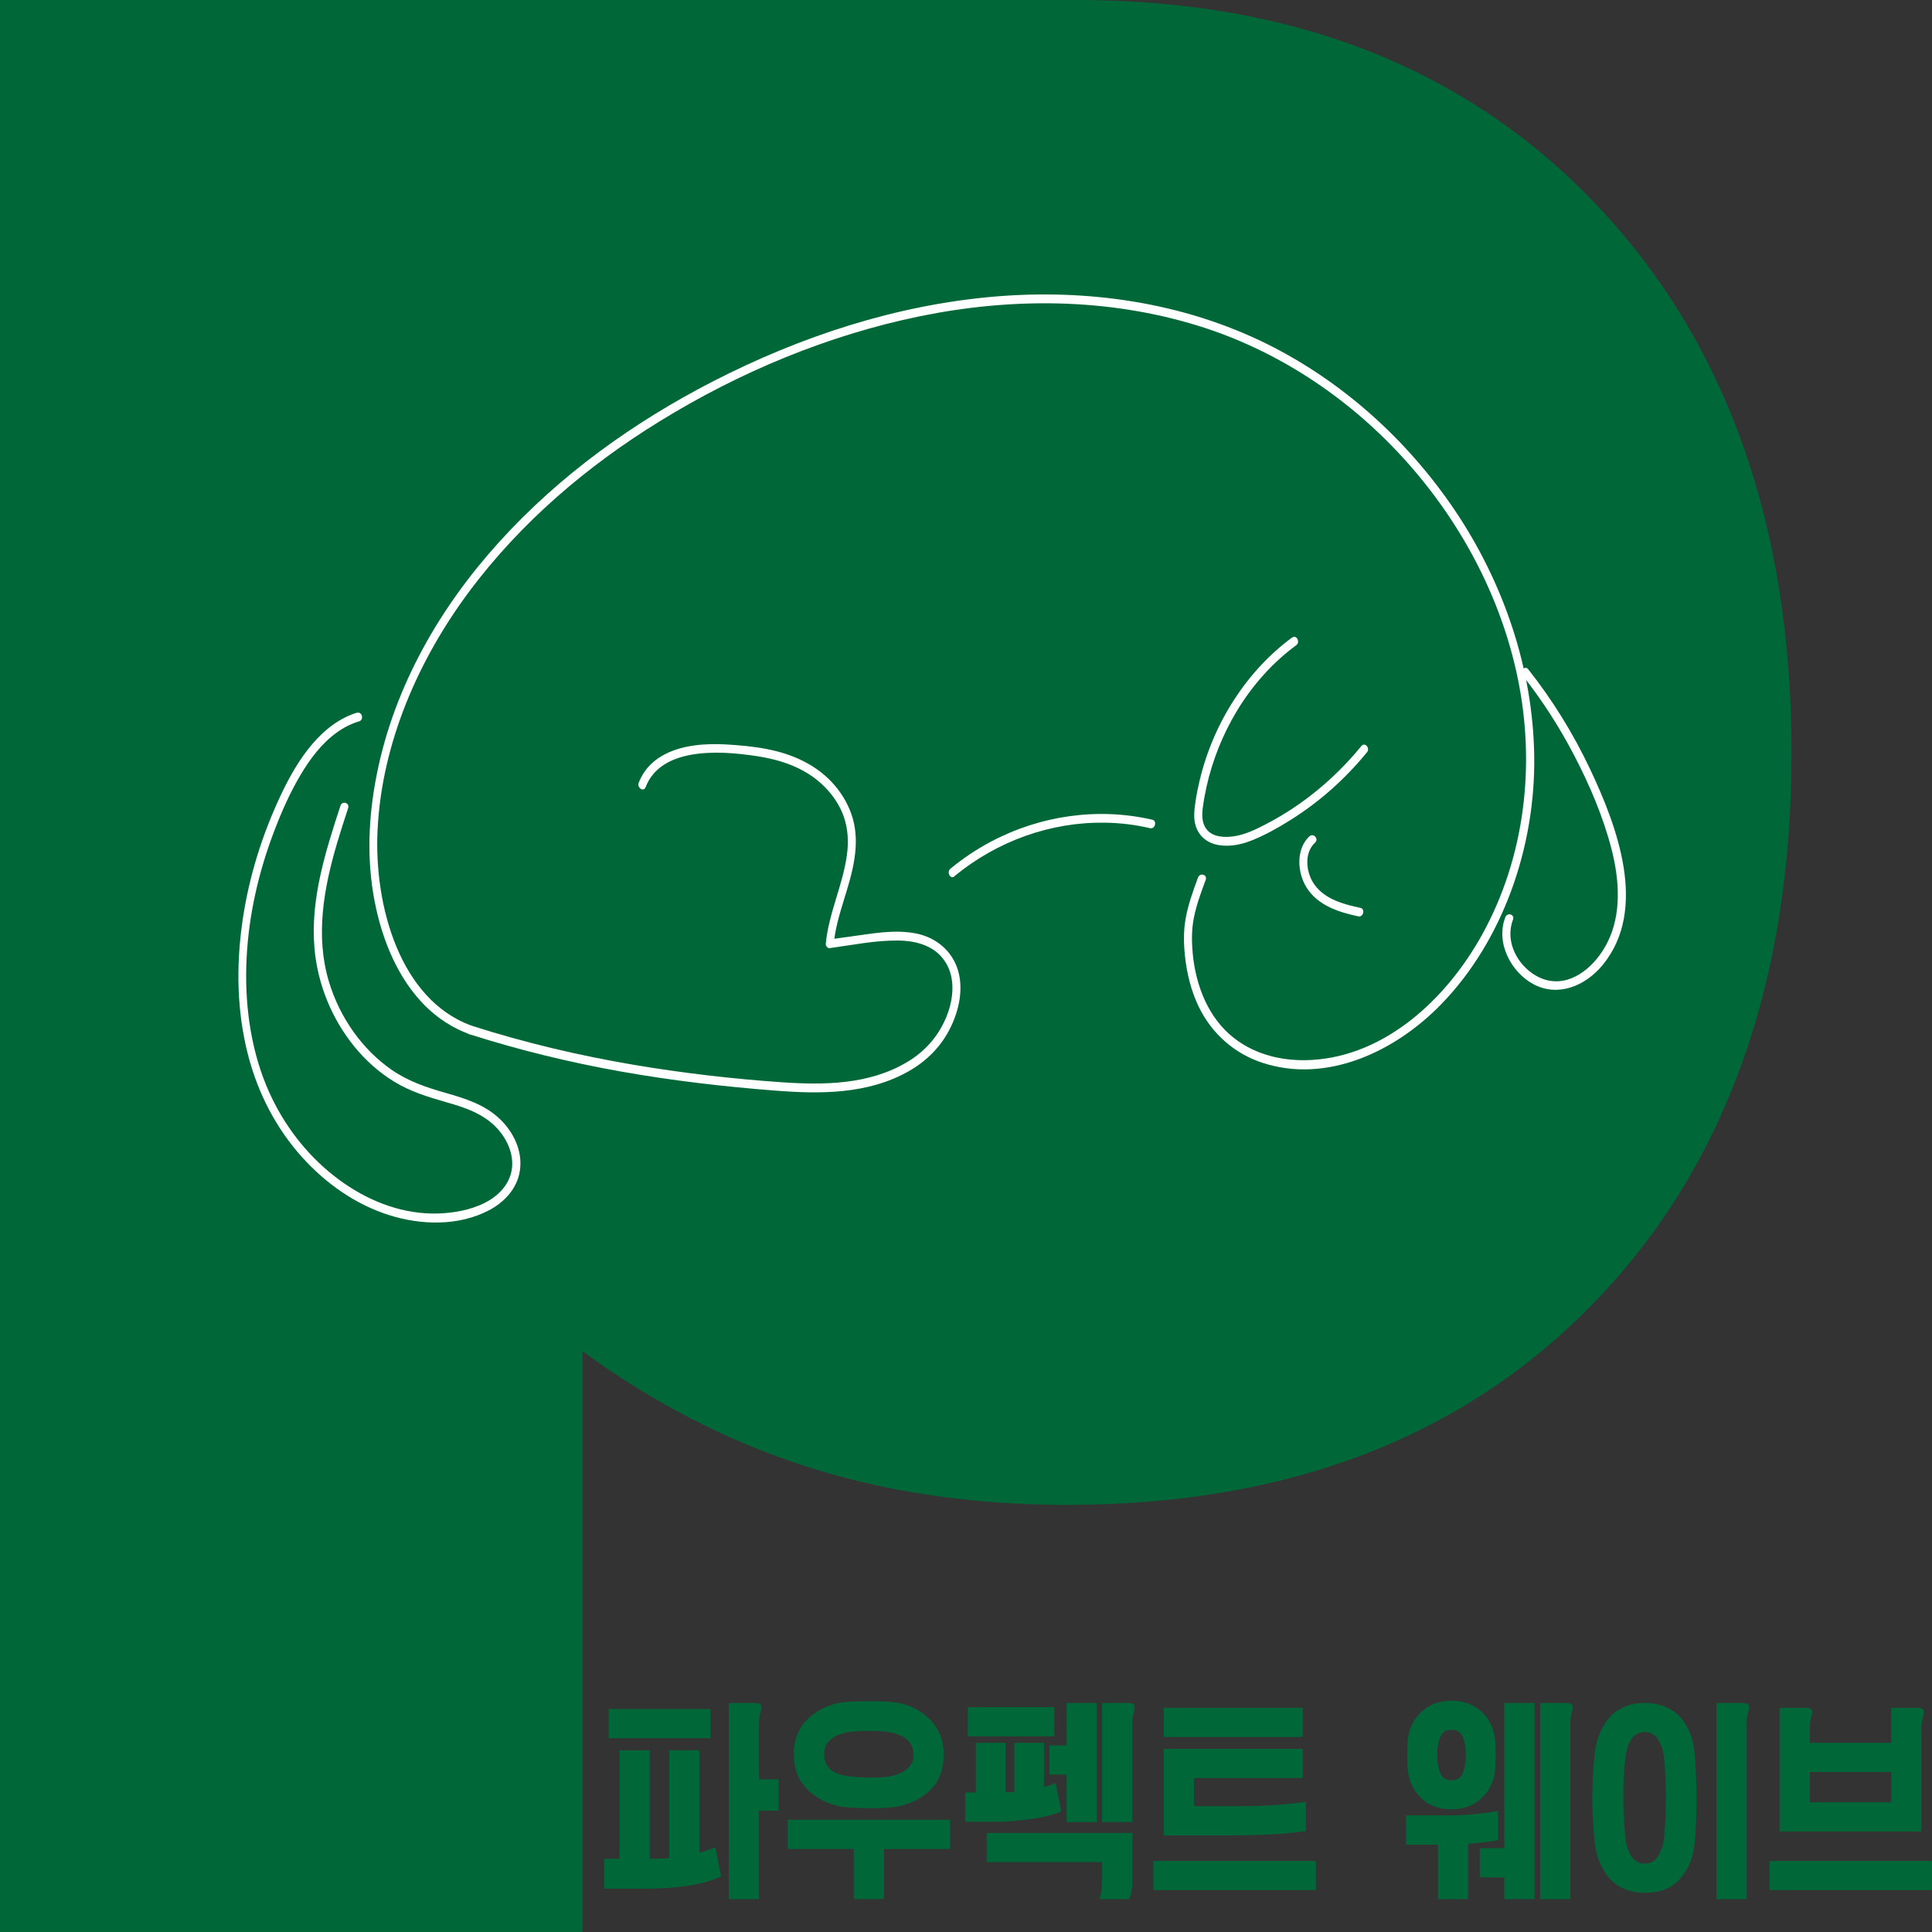 <svg width="55" height="55" viewBox="0 0 55 55" fill="none" xmlns="http://www.w3.org/2000/svg">
<rect x="0" y="0" width="55" height="55" fill="#333333" stroke="none"/>
<g clip-path="url(#clip0_1199_636)">
<path d="M30.632 0C36.827 0 41.77 1.951 45.463 5.847C49.154 9.746 51.001 14.944 51.001 21.436C51.001 27.928 49.14 33.181 45.416 37.045C41.692 40.909 36.679 42.84 30.375 42.84C27.698 42.84 25.231 42.479 22.976 41.755C20.721 41.033 18.589 39.936 16.58 38.466V54.998H0V0H30.632Z" fill="#006838"/>
<path d="M13.362 29.442C14.784 29.895 16.233 30.248 17.695 30.507C19.143 30.764 20.603 30.933 22.068 31.047C23.343 31.147 24.711 31.157 25.875 30.492C26.378 30.206 26.799 29.791 27.067 29.236C27.299 28.756 27.43 28.166 27.275 27.633C27.103 27.046 26.621 26.683 26.087 26.576C25.459 26.449 24.81 26.581 24.186 26.665C23.999 26.69 23.809 26.715 23.622 26.742L23.735 26.867C23.816 26.031 24.199 25.279 24.323 24.453C24.382 24.073 24.384 23.68 24.278 23.306C24.179 22.955 23.999 22.637 23.771 22.368C23.264 21.771 22.557 21.465 21.84 21.326C21.446 21.248 21.043 21.214 20.644 21.191C20.347 21.176 20.047 21.181 19.75 21.224C19.121 21.313 18.45 21.589 18.184 22.281C18.127 22.428 18.323 22.557 18.38 22.408C18.598 21.838 19.121 21.592 19.644 21.492C20.265 21.375 20.932 21.433 21.552 21.527C22.253 21.634 22.96 21.87 23.489 22.413C23.717 22.647 23.909 22.928 24.021 23.249C24.143 23.6 24.161 23.978 24.109 24.346C23.99 25.21 23.591 25.994 23.508 26.867C23.501 26.929 23.564 27.001 23.62 26.991C24.265 26.904 24.918 26.767 25.569 26.775C26.101 26.78 26.682 26.932 26.966 27.479C27.207 27.942 27.124 28.524 26.925 28.987C26.693 29.529 26.315 29.94 25.839 30.226C24.749 30.885 23.442 30.893 22.232 30.808C20.831 30.711 19.43 30.547 18.042 30.313C16.483 30.049 14.937 29.684 13.421 29.198C13.279 29.154 13.22 29.395 13.36 29.44L13.362 29.442Z" fill="white"/>
<path d="M13.423 29.199C11.386 28.457 10.645 25.785 10.748 23.637C10.868 21.137 11.925 18.766 13.346 16.855C14.833 14.857 16.73 13.257 18.769 12C21.072 10.579 23.591 9.537 26.184 9.004C28.804 8.467 31.537 8.479 34.112 9.275C36.306 9.955 38.323 11.259 39.943 13.033C41.515 14.755 42.718 16.924 43.21 19.323C43.719 21.799 43.403 24.406 42.203 26.589C41.162 28.477 39.418 30.05 37.354 30.174C36.575 30.221 35.768 30.052 35.124 29.547C34.412 28.99 34.042 28.081 33.954 27.143C33.923 26.8 33.92 26.462 33.988 26.123C34.062 25.753 34.193 25.399 34.324 25.048C34.38 24.899 34.159 24.834 34.105 24.981C33.966 25.362 33.824 25.748 33.752 26.153C33.691 26.497 33.695 26.842 33.731 27.191C33.783 27.696 33.903 28.194 34.119 28.646C34.5 29.443 35.166 30.003 35.941 30.256C37.76 30.853 39.715 29.948 41.04 28.577C42.773 26.785 43.714 24.128 43.676 21.523C43.64 19 42.782 16.564 41.43 14.548C40.051 12.495 38.181 10.841 36.07 9.793C33.65 8.594 30.931 8.22 28.302 8.444C25.521 8.683 22.806 9.567 20.285 10.863C18.059 12.01 15.955 13.505 14.211 15.429C12.555 17.255 11.228 19.507 10.724 22.055C10.487 23.249 10.433 24.471 10.667 25.67C10.882 26.775 11.337 27.872 12.109 28.639C12.474 29 12.898 29.271 13.362 29.44C13.502 29.49 13.56 29.248 13.423 29.199Z" fill="white"/>
<path d="M37.28 23.805C36.89 24.161 36.926 24.836 37.194 25.264C37.523 25.789 38.13 25.97 38.668 26.087C38.81 26.117 38.873 25.876 38.729 25.846C38.267 25.746 37.724 25.61 37.417 25.179C37.176 24.841 37.116 24.281 37.44 23.985C37.553 23.883 37.391 23.706 37.28 23.808V23.805Z" fill="white"/>
<path d="M27.169 24.945C28.396 23.935 29.917 23.398 31.447 23.42C31.882 23.425 32.314 23.477 32.742 23.577C32.884 23.609 32.947 23.368 32.803 23.335C31.255 22.98 29.62 23.211 28.196 23.967C27.795 24.181 27.414 24.435 27.056 24.731C26.941 24.826 27.054 25.045 27.171 24.948L27.169 24.945Z" fill="white"/>
<path d="M10.172 20.285C9.152 20.599 8.485 21.604 8.014 22.592C7.471 23.734 7.079 24.973 6.899 26.25C6.718 27.526 6.745 28.81 7.063 30.039C7.347 31.136 7.87 32.132 8.6 32.943C9.284 33.702 10.138 34.294 11.073 34.59C11.981 34.879 13.054 34.911 13.923 34.453C14.34 34.234 14.721 33.851 14.8 33.326C14.885 32.761 14.611 32.221 14.234 31.86C13.8 31.442 13.239 31.271 12.691 31.114C12.15 30.96 11.632 30.788 11.155 30.46C10.319 29.882 9.67 28.972 9.361 27.936C8.971 26.63 9.221 25.269 9.598 23.995C9.697 23.662 9.803 23.333 9.911 23.005C9.96 22.853 9.742 22.786 9.692 22.938C9.271 24.227 8.834 25.585 8.951 26.981C9.039 28.029 9.456 29.019 10.091 29.798C10.411 30.191 10.792 30.529 11.209 30.785C11.679 31.077 12.189 31.228 12.707 31.378C13.234 31.529 13.779 31.704 14.174 32.144C14.52 32.532 14.726 33.109 14.464 33.62C14.232 34.07 13.752 34.309 13.315 34.426C12.878 34.543 12.391 34.575 11.927 34.523C10.99 34.418 10.093 33.973 9.35 33.346C8.591 32.706 7.973 31.858 7.579 30.898C7.117 29.775 6.959 28.511 7.02 27.287C7.081 26.038 7.367 24.806 7.807 23.657C8.016 23.107 8.257 22.564 8.555 22.062C8.825 21.604 9.154 21.169 9.571 20.865C9.773 20.716 9.992 20.604 10.226 20.534C10.368 20.492 10.307 20.248 10.165 20.293L10.172 20.285Z" fill="white"/>
<path d="M36.784 18.148C35.498 19.096 34.545 20.566 34.151 22.218C34.103 22.418 34.063 22.619 34.033 22.821C34 23.052 33.968 23.296 34.043 23.522C34.144 23.833 34.401 24.01 34.689 24.057C35 24.11 35.329 24.047 35.622 23.93C36 23.781 36.365 23.577 36.715 23.358C37.537 22.848 38.283 22.189 38.916 21.415C39.013 21.295 38.853 21.116 38.756 21.238C38.233 21.878 37.634 22.435 36.976 22.895C36.651 23.122 36.311 23.326 35.962 23.502C35.669 23.652 35.367 23.788 35.043 23.818C34.797 23.841 34.486 23.816 34.326 23.577C34.214 23.41 34.216 23.191 34.241 22.995C34.266 22.798 34.304 22.594 34.347 22.398C34.518 21.634 34.811 20.905 35.205 20.25C35.651 19.506 36.23 18.862 36.902 18.367C37.023 18.277 36.908 18.061 36.787 18.15L36.784 18.148Z" fill="white"/>
<path d="M42.852 26.114C42.57 26.861 43.036 27.687 43.649 28.015C44.343 28.391 45.125 28.077 45.623 27.473C46.927 25.885 46.037 23.526 45.269 21.901C44.787 20.879 44.192 19.921 43.505 19.052C43.408 18.931 43.248 19.11 43.345 19.229C43.906 19.938 44.402 20.71 44.825 21.526C45.249 22.342 45.639 23.248 45.877 24.173C46.1 25.044 46.17 26.022 45.756 26.838C45.438 27.468 44.803 28.043 44.109 27.918C43.415 27.794 42.777 26.958 43.072 26.179C43.129 26.029 42.908 25.965 42.854 26.112L42.852 26.114Z" fill="white"/>
<path d="M17.201 53.766V52.917H17.636V49.829H18.497V52.917C18.698 52.917 18.882 52.91 19.051 52.892V49.827H19.912V52.743C20.081 52.698 20.232 52.646 20.362 52.584L20.529 53.415C20.049 53.648 19.317 53.766 18.335 53.766H17.199H17.201ZM17.33 49.483V48.652H20.223V49.483H17.33ZM20.75 48.48H21.487C21.602 48.48 21.662 48.51 21.671 48.568C21.68 48.625 21.667 48.709 21.631 48.819C21.617 48.898 21.608 48.963 21.608 49.015V50.655H22.163V51.546H21.608V54.064H20.748V48.48H20.75Z" fill="#006838"/>
<path d="M22.422 51.806H27.047V52.637H25.166V54.063H24.305V52.637H22.424V51.806H22.422ZM22.6 49.943C22.6 49.549 22.715 49.231 22.947 48.987C23.179 48.741 23.472 48.577 23.826 48.489C24.006 48.45 24.308 48.43 24.738 48.43C25.168 48.43 25.466 48.45 25.639 48.489C25.995 48.577 26.288 48.746 26.518 48.997C26.75 49.248 26.865 49.569 26.865 49.955C26.865 50.341 26.752 50.679 26.529 50.913C26.306 51.149 26.011 51.314 25.644 51.408C25.468 51.455 25.166 51.478 24.738 51.475C24.31 51.475 24.006 51.45 23.826 51.408C23.474 51.316 23.181 51.149 22.949 50.906C22.717 50.662 22.6 50.341 22.6 49.94V49.943ZM26.004 49.955C26.004 49.659 25.835 49.457 25.5 49.355C25.331 49.301 25.076 49.273 24.733 49.273C24.391 49.273 24.136 49.301 23.967 49.355C23.63 49.457 23.463 49.651 23.463 49.938C23.463 50.254 23.634 50.453 23.974 50.532C24.163 50.577 24.418 50.599 24.738 50.604C25.058 50.609 25.31 50.584 25.497 50.532C25.837 50.418 26.009 50.226 26.009 49.958L26.004 49.955Z" fill="#006838"/>
<path d="M27.477 51.859V51.028H27.779V49.615H28.624V51.028C28.692 51.023 28.777 51.019 28.877 51.011V49.615H29.721V50.874C29.854 50.839 29.963 50.802 30.05 50.762L30.213 51.571C29.983 51.665 29.688 51.738 29.325 51.787C28.962 51.837 28.636 51.862 28.347 51.862H27.482L27.477 51.859ZM27.552 49.431V48.6H30.014V49.431H27.552ZM32.236 52.181V53.517C32.236 53.773 32.204 53.957 32.139 54.064H31.294C31.348 53.942 31.375 53.758 31.375 53.512V53.011H28.09V52.181H32.236ZM29.875 50.518V49.687H30.364V48.48H31.224V51.872H30.364V50.518H29.875ZM31.375 48.48H32.112C32.227 48.48 32.288 48.51 32.297 48.568C32.306 48.625 32.292 48.709 32.256 48.819C32.243 48.898 32.234 48.963 32.234 49.015V51.872H31.373V48.48H31.375Z" fill="#006838"/>
<path d="M32.833 52.977H37.458V53.808H32.833V52.977ZM33.128 49.448V48.617H37.087V49.448H33.128ZM34.994 52.252H33.128V49.787H37.087V50.618H33.989V51.419H35.269C35.971 51.419 36.607 51.377 37.177 51.294V52.126C36.632 52.208 35.904 52.25 34.994 52.25V52.252Z" fill="#006838"/>
<path d="M40.028 52.511V51.68H41.249C41.702 51.68 42.166 51.638 42.648 51.556V52.387C42.338 52.439 42.051 52.471 41.795 52.489V54.064H40.934V52.514H40.031L40.028 52.511ZM42.567 49.595C42.581 49.841 42.581 50.085 42.567 50.331C42.545 50.672 42.421 50.953 42.193 51.175C41.966 51.396 41.675 51.508 41.319 51.508C40.963 51.508 40.673 51.396 40.445 51.175C40.218 50.953 40.094 50.672 40.071 50.331C40.058 50.085 40.058 49.841 40.071 49.595C40.094 49.254 40.218 48.973 40.445 48.751C40.673 48.53 40.963 48.418 41.319 48.418C41.675 48.418 41.966 48.527 42.193 48.746C42.421 48.965 42.545 49.249 42.567 49.592V49.595ZM40.927 49.732C40.92 49.776 40.916 49.854 40.916 49.963C40.916 50.073 40.92 50.152 40.927 50.195C40.95 50.354 40.988 50.473 41.047 50.558C41.103 50.64 41.195 50.682 41.322 50.682C41.448 50.682 41.538 50.64 41.596 50.558C41.653 50.476 41.693 50.354 41.716 50.195C41.723 50.152 41.727 50.073 41.727 49.963C41.727 49.854 41.723 49.774 41.716 49.732C41.693 49.572 41.655 49.453 41.596 49.368C41.54 49.286 41.448 49.244 41.322 49.244C41.195 49.244 41.105 49.286 41.047 49.368C40.99 49.451 40.95 49.572 40.927 49.732ZM42.126 53.444V52.613H42.824V48.48H43.685V54.064H42.824V53.447H42.126V53.444ZM43.847 48.48H44.584C44.699 48.48 44.76 48.51 44.769 48.567C44.778 48.624 44.764 48.709 44.728 48.819C44.715 48.898 44.706 48.963 44.706 49.015V54.064H43.845V48.48H43.847Z" fill="#006838"/>
<path d="M48.241 49.894C48.313 50.785 48.313 51.643 48.241 52.464C48.21 52.86 48.075 53.196 47.84 53.472C47.606 53.748 47.266 53.885 46.822 53.885C46.597 53.885 46.394 53.845 46.216 53.763C46.038 53.681 45.896 53.571 45.786 53.435C45.675 53.295 45.59 53.146 45.526 52.987C45.463 52.827 45.421 52.656 45.4 52.474C45.308 51.616 45.308 50.755 45.4 49.891C45.423 49.71 45.463 49.538 45.526 49.379C45.59 49.219 45.675 49.068 45.786 48.931C45.896 48.791 46.038 48.682 46.216 48.602C46.394 48.52 46.594 48.48 46.822 48.48C47.05 48.48 47.257 48.52 47.437 48.602C47.617 48.684 47.764 48.791 47.872 48.928C47.982 49.065 48.066 49.215 48.127 49.379C48.187 49.543 48.226 49.717 48.239 49.899L48.241 49.894ZM46.822 49.307C46.511 49.307 46.326 49.563 46.268 50.078C46.193 50.747 46.193 51.484 46.268 52.288C46.286 52.496 46.34 52.678 46.432 52.827C46.525 52.977 46.653 53.054 46.822 53.054C46.991 53.054 47.119 52.979 47.212 52.827C47.304 52.678 47.358 52.496 47.376 52.288C47.444 51.556 47.444 50.819 47.376 50.078C47.358 49.869 47.304 49.687 47.212 49.535C47.119 49.384 46.991 49.307 46.822 49.307ZM48.865 48.48H49.602C49.717 48.48 49.778 48.51 49.787 48.568C49.796 48.625 49.782 48.709 49.746 48.819C49.733 48.898 49.724 48.963 49.724 49.015V54.064H48.863V48.48H48.865Z" fill="#006838"/>
<path d="M50.374 52.977H54.999V53.808H50.374V52.977ZM54.702 52.138H50.662V48.617H51.399C51.514 48.617 51.575 48.647 51.584 48.704C51.593 48.761 51.579 48.846 51.543 48.956C51.53 49.035 51.521 49.1 51.521 49.152V49.615H53.839V48.617H54.576C54.691 48.617 54.752 48.647 54.761 48.704C54.77 48.761 54.756 48.846 54.72 48.956C54.706 49.035 54.697 49.1 54.697 49.152V52.141L54.702 52.138ZM51.523 51.307H53.841V50.446H51.523V51.307Z" fill="#006838"/>
</g>
<defs>
<clipPath id="clip0_1199_636">
<rect width="55" height="55" fill="white"/>
</clipPath>
</defs>
</svg>
